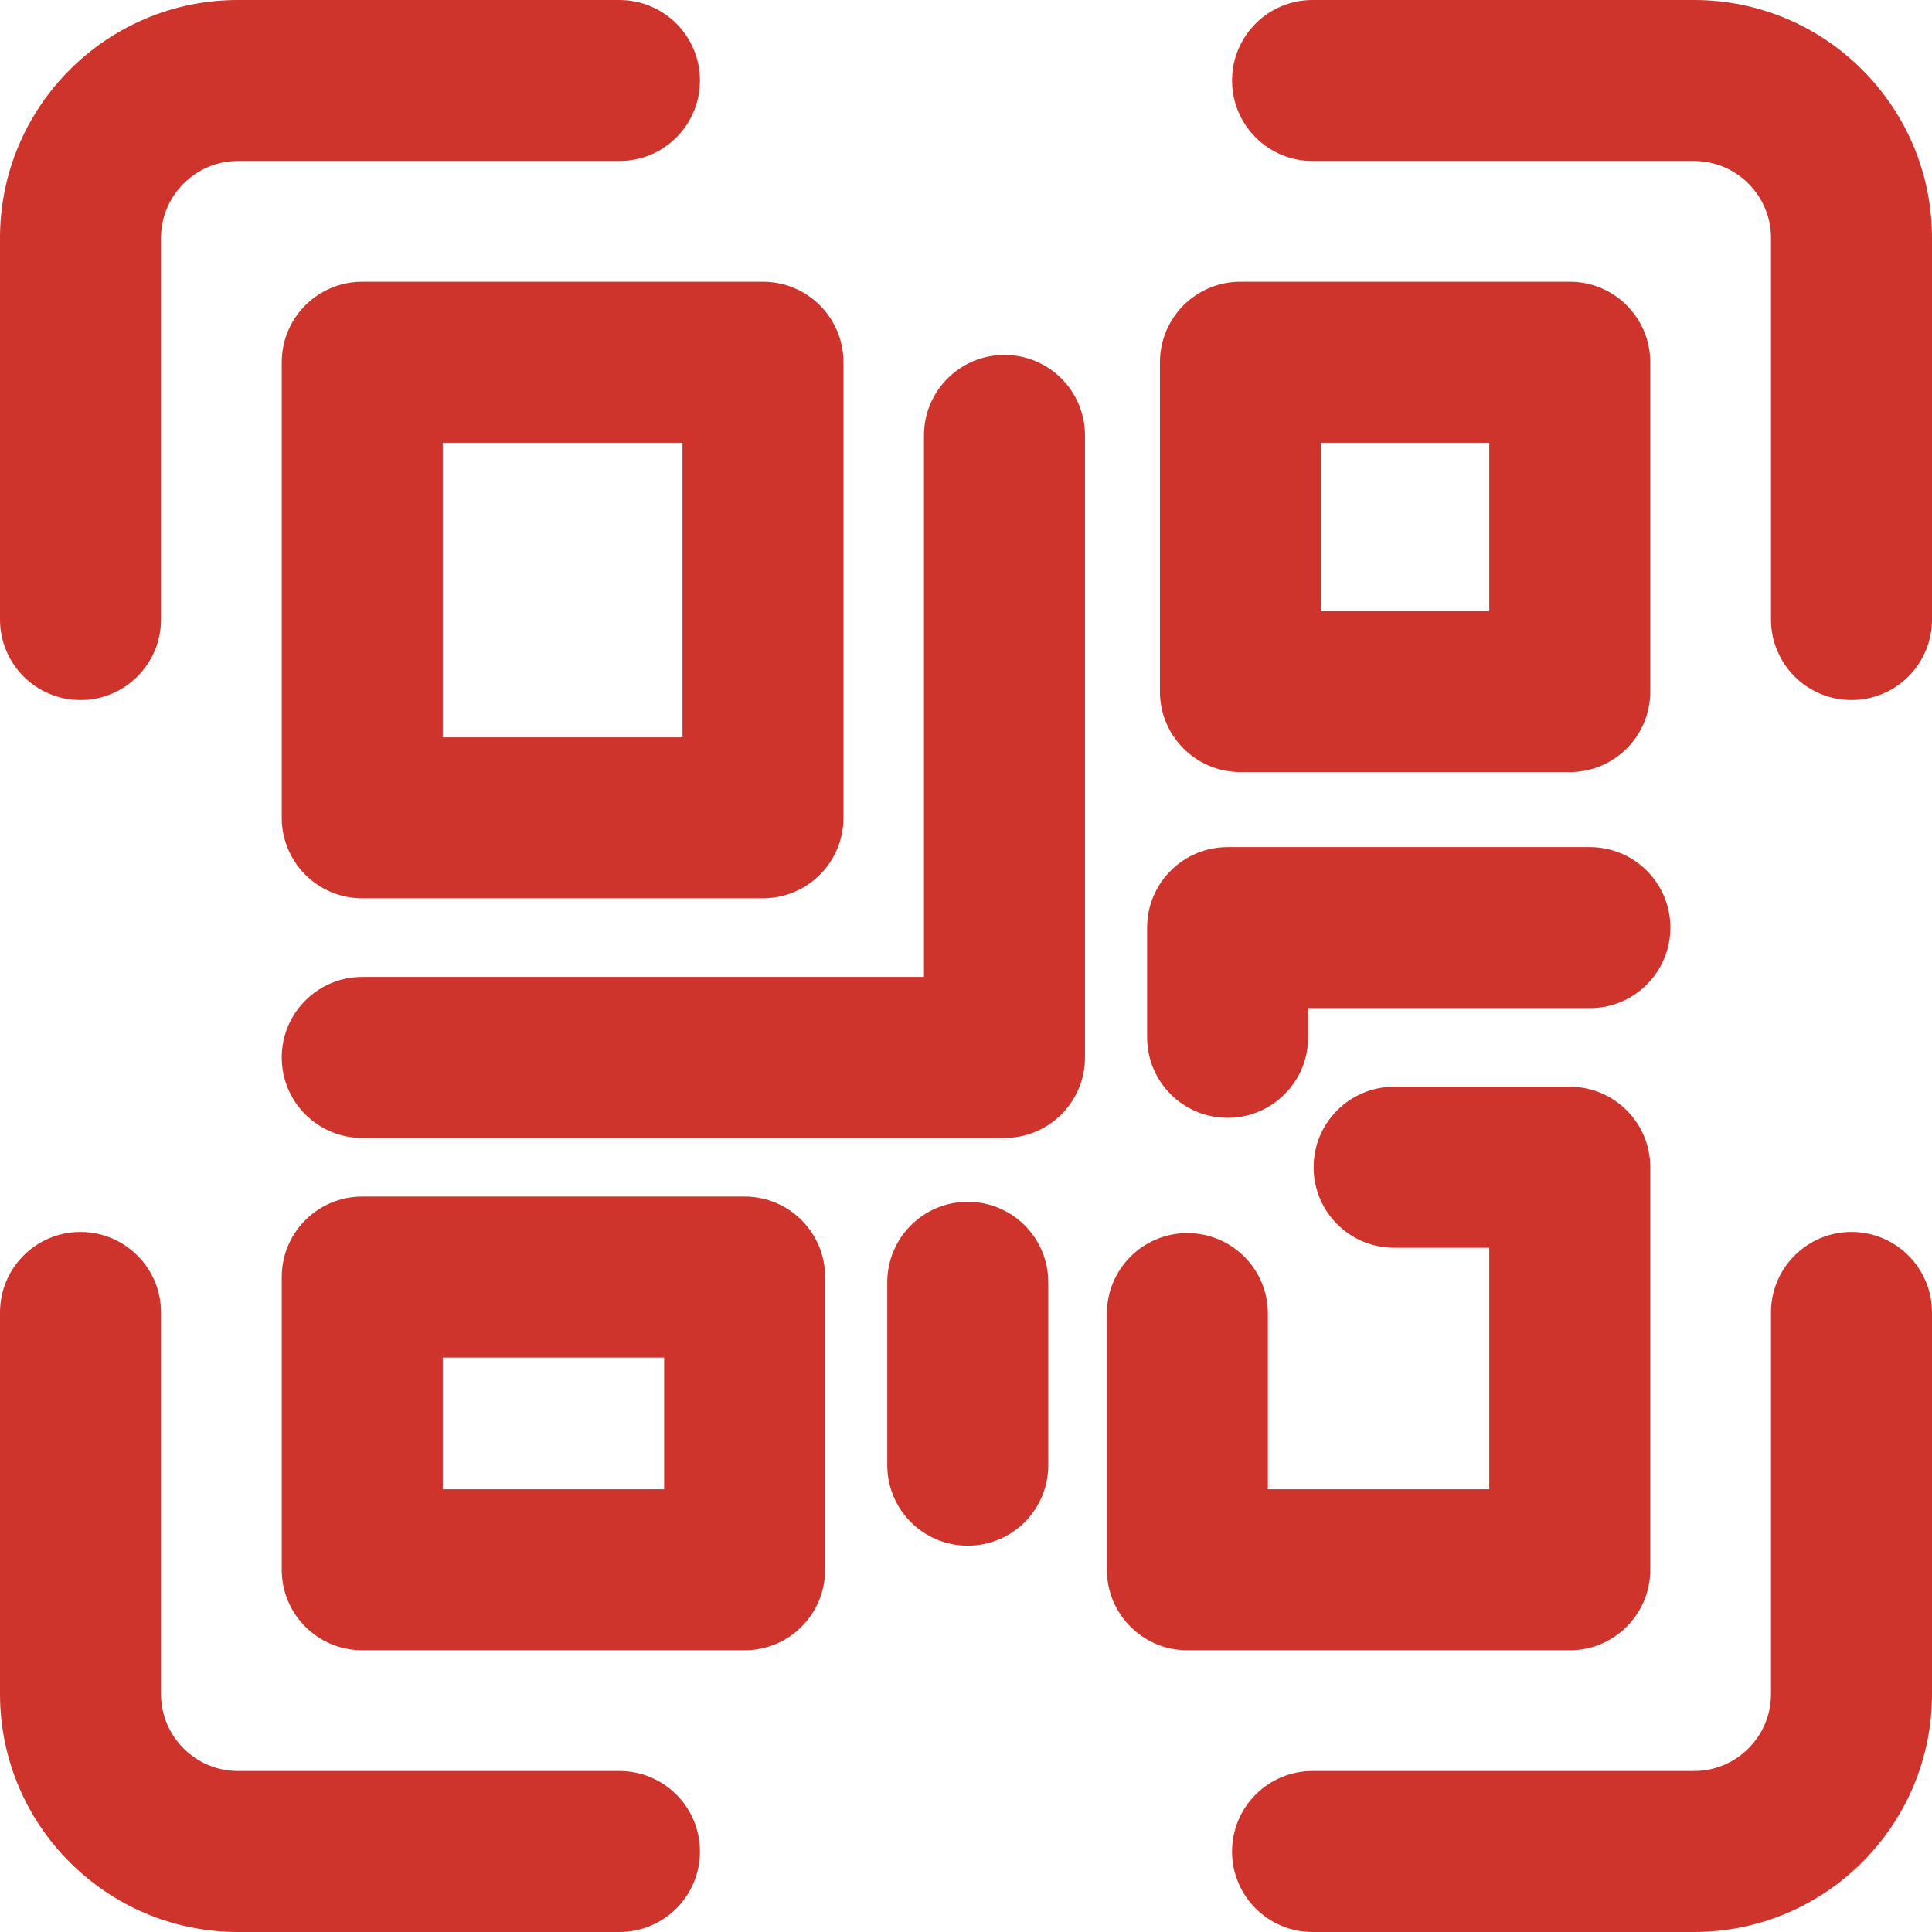 <svg width="89" height="89" viewBox="0 0 89 89" fill="none" xmlns="http://www.w3.org/2000/svg">
<path d="M85.292 32.248C83.241 32.248 81.583 30.586 81.583 28.539V10.962C81.583 9.008 79.993 7.417 78.042 7.417H60.464C58.414 7.417 56.756 5.755 56.756 3.708C56.756 1.661 58.414 0 60.464 0H78.042C84.087 0 89 4.917 89 10.962V28.539C89 30.586 87.342 32.248 85.292 32.248Z" fill="#CE342C"/>
<path d="M3.708 32.248C1.658 32.248 0 30.586 0 28.539V10.962C0 4.917 4.914 0 10.958 0H28.536C30.586 0 32.244 1.661 32.244 3.708C32.244 5.755 30.586 7.417 28.536 7.417H10.958C9.008 7.417 7.417 9.008 7.417 10.962V28.539C7.417 30.586 5.759 32.248 3.708 32.248Z" fill="#CE342C"/>
<path d="M78.042 89H60.464C58.414 89 56.756 87.339 56.756 85.292C56.756 83.245 58.414 81.583 60.464 81.583H78.042C79.993 81.583 81.583 79.992 81.583 78.038V60.461C81.583 58.414 83.241 56.752 85.292 56.752C87.342 56.752 89 58.414 89 60.461V78.038C89 84.083 84.087 89 78.042 89Z" fill="#CE342C"/>
<path d="M28.536 89H10.958C4.914 89 0 84.083 0 78.038V60.461C0 58.414 1.658 56.752 3.708 56.752C5.759 56.752 7.417 58.414 7.417 60.461V78.038C7.417 79.992 9.008 81.583 10.958 81.583H28.536C30.586 81.583 32.244 83.245 32.244 85.292C32.244 87.339 30.586 89 28.536 89Z" fill="#CE342C"/>
<path d="M35.147 41.381H16.687C14.637 41.381 12.979 39.72 12.979 37.673V16.688C12.979 14.641 14.637 12.979 16.687 12.979H35.147C37.198 12.979 38.856 14.641 38.856 16.688V37.673C38.856 39.72 37.194 41.381 35.147 41.381ZM20.396 33.965H31.439V20.396H20.396V33.965Z" fill="#CE342C"/>
<path d="M72.313 76.021H54.698C52.647 76.021 50.99 74.359 50.99 72.312V60.513C50.99 58.466 52.647 56.804 54.698 56.804C56.749 56.804 58.406 58.466 58.406 60.513V68.604H68.604V57.479H64.221C62.17 57.479 60.513 55.818 60.513 53.771C60.513 51.724 62.17 50.062 64.221 50.062H72.313C74.363 50.062 76.021 51.724 76.021 53.771V72.312C76.021 74.359 74.363 76.021 72.313 76.021Z" fill="#CE342C"/>
<path d="M72.313 35.567H57.142C55.091 35.567 53.434 33.905 53.434 31.858V16.688C53.434 14.641 55.091 12.979 57.142 12.979H72.313C74.363 12.979 76.021 14.641 76.021 16.688V31.858C76.021 33.905 74.363 35.567 72.313 35.567ZM60.85 28.15H68.604V20.396H60.85V28.15Z" fill="#CE342C"/>
<path d="M46.272 52.421H16.687C14.637 52.421 12.979 50.76 12.979 48.713C12.979 46.666 14.637 45.004 16.687 45.004H42.564V20.058C42.564 18.011 44.222 16.35 46.272 16.35C48.323 16.35 49.981 18.011 49.981 20.058V48.713C49.981 50.76 48.319 52.421 46.272 52.421Z" fill="#CE342C"/>
<path d="M56.552 51.494C54.501 51.494 52.844 49.833 52.844 47.786V42.731C52.844 40.684 54.501 39.023 56.552 39.023H73.24C75.29 39.023 76.948 40.684 76.948 42.731C76.948 44.778 75.29 46.44 73.24 46.44H60.26V47.786C60.26 49.833 58.603 51.494 56.552 51.494Z" fill="#CE342C"/>
<path d="M44.582 71.204C42.531 71.204 40.873 69.542 40.873 67.495V59.07C40.873 57.023 42.531 55.362 44.582 55.362C46.632 55.362 48.29 57.023 48.29 59.07V67.495C48.29 69.542 46.632 71.204 44.582 71.204Z" fill="#CE342C"/>
<path d="M34.302 76.021H16.687C14.637 76.021 12.979 74.36 12.979 72.313V58.829C12.979 56.782 14.637 55.121 16.687 55.121H34.302C36.353 55.121 38.01 56.782 38.01 58.829V72.313C38.01 74.36 36.353 76.021 34.302 76.021ZM20.396 68.604H30.594V62.537H20.396V68.604Z" fill="#CE342C"/>
</svg>
